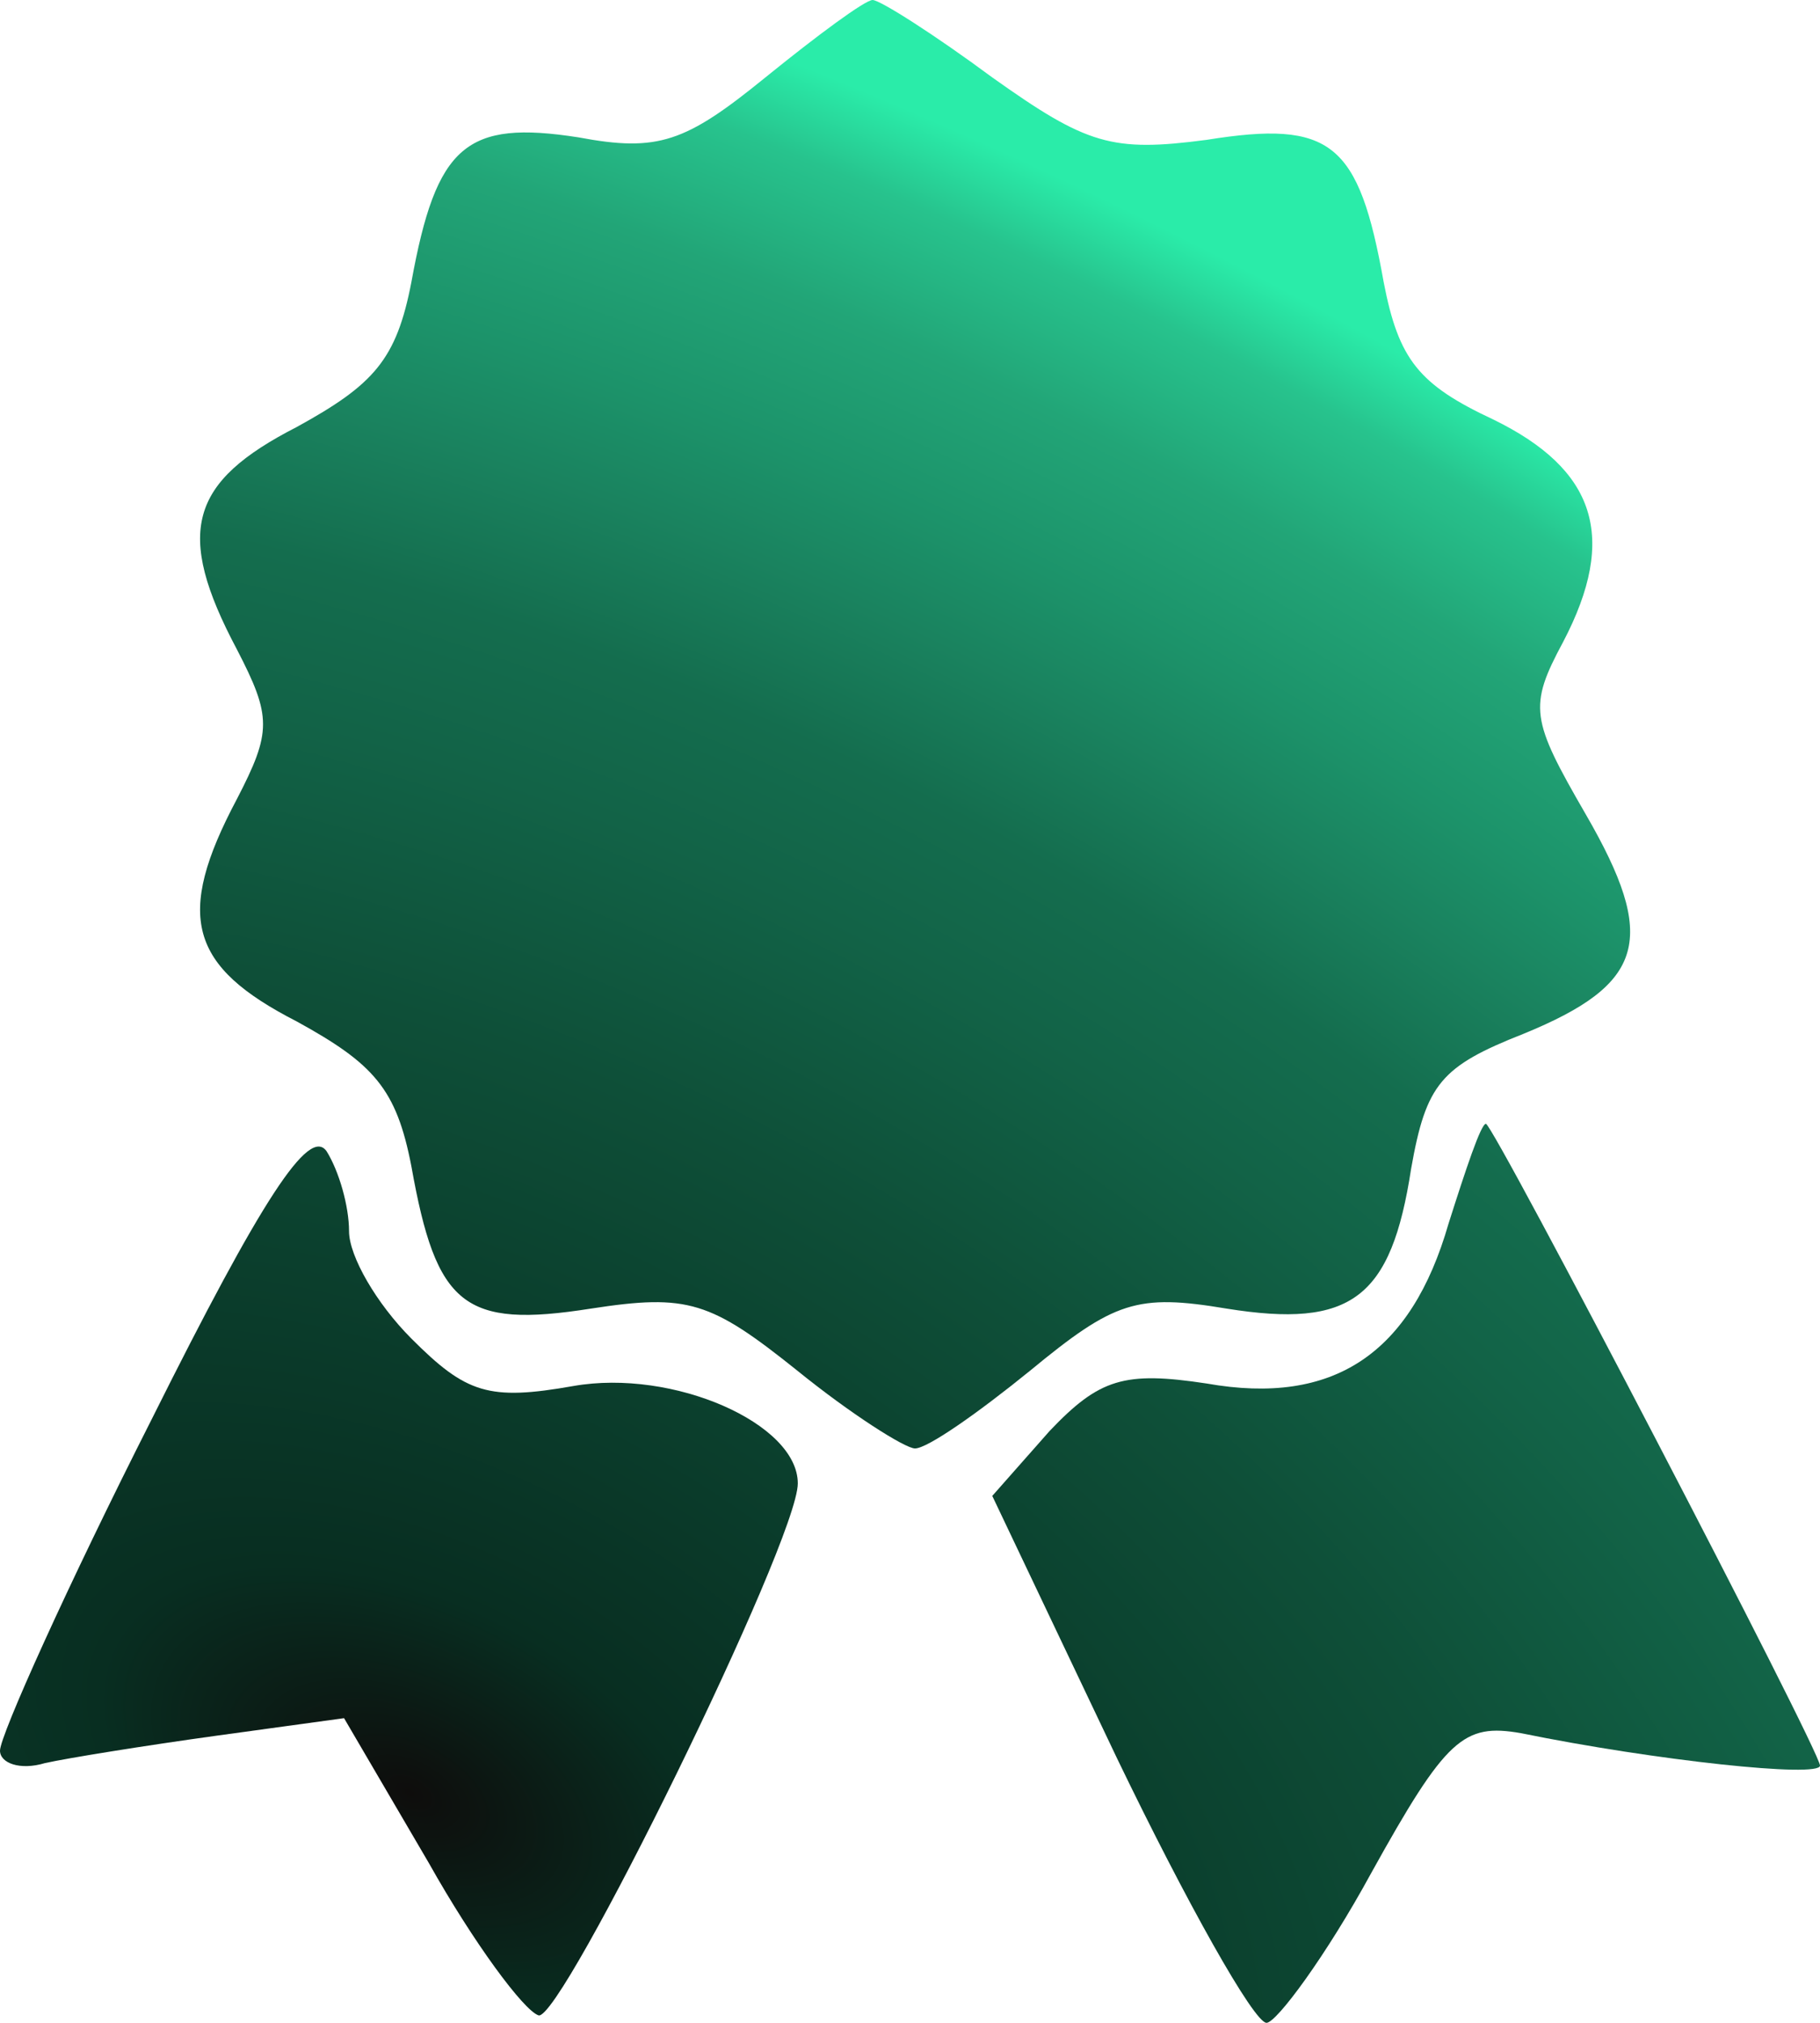 <svg width="108" height="120" viewBox="0 0 108 120" fill="none" xmlns="http://www.w3.org/2000/svg">
<path d="M45.419 4.593C40.685 8.444 39.057 9.037 34.323 8.148C27.666 7.111 25.89 8.593 24.411 16.741C23.523 21.333 22.192 22.815 17.605 25.333C11.244 28.593 10.356 31.555 14.055 38.519C16.126 42.519 16.126 43.407 14.055 47.407C10.356 54.37 11.244 57.333 17.605 60.593C22.192 63.111 23.523 64.593 24.411 69.185C25.89 77.481 27.518 78.815 35.063 77.63C40.833 76.741 42.164 77.185 47.342 81.333C50.449 83.852 53.704 85.926 54.296 85.926C55.035 85.926 57.994 83.852 61.101 81.333C66.131 77.185 67.463 76.741 72.789 77.63C80.186 78.815 82.553 77.037 83.737 69.333C84.624 64.296 85.512 63.259 90.394 61.333C97.644 58.37 98.383 55.704 94.093 48.296C90.838 42.667 90.69 41.926 92.761 38.074C96.016 31.852 94.685 27.852 88.619 24.889C84.181 22.815 82.997 21.333 82.109 16.741C80.63 8.444 79.002 7.111 71.605 8.296C65.983 9.037 64.504 8.593 58.882 4.593C55.479 2.074 52.224 -3.05176e-05 51.781 -3.05176e-05C51.337 -3.05176e-05 48.526 2.074 45.419 4.593Z" fill="url(#paint0_radial_41_3192)"/>
<path d="M9.025 84.148C3.995 94.074 0 102.963 0 103.852C0 104.593 1.184 105.037 2.663 104.593C3.995 104.296 8.581 103.556 12.871 102.963L20.416 101.926L25.447 110.519C28.11 115.259 31.069 119.259 31.956 119.556C33.288 120 47.342 91.407 47.342 88C47.342 84.444 39.945 81.185 34.027 82.222C28.997 83.111 27.666 82.667 24.411 79.407C22.34 77.333 20.712 74.519 20.712 73.037C20.712 71.555 20.12 69.481 19.381 68.296C18.345 66.815 15.534 71.111 9.025 84.148Z" fill="url(#paint1_radial_41_3192)"/>
<path d="M85.956 72.593C83.737 80.296 79.151 83.407 71.606 82.074C66.723 81.333 65.244 81.778 62.285 84.889L58.882 88.741L66.279 104.296C70.422 112.889 74.416 120 75.156 120C75.748 120 78.707 116 81.37 111.111C85.808 103.111 86.844 102.222 90.247 102.815C98.236 104.444 108 105.481 108 104.741C108 103.852 88.619 66.667 88.175 66.667C87.879 66.667 86.992 69.333 85.956 72.593Z" fill="url(#paint2_radial_41_3192)"/>
<defs>
<radialGradient id="paint0_radial_41_3192" cx="0" cy="0" r="1" gradientUnits="userSpaceOnUse" gradientTransform="translate(24.5 106.5) rotate(-64.156) scale(106.669 184.402)">
<stop stop-color="#0E0D0C"/>
<stop offset="0.109" stop-color="#082E21"/>
<stop offset="0.264" stop-color="#0B3F2D"/>
<stop offset="0.401" stop-color="#0E4F38"/>
<stop offset="0.54" stop-color="#126347"/>
<stop offset="0.623" stop-color="#146D4E"/>
<stop offset="0.707" stop-color="#1A835F"/>
<stop offset="0.767" stop-color="#1C936A"/>
<stop offset="0.849" stop-color="#22A577"/>
<stop offset="0.922" stop-color="#27C38D"/>
<stop offset="0.97" stop-color="#2AECA9"/>
</radialGradient>
<radialGradient id="paint1_radial_41_3192" cx="0" cy="0" r="1" gradientUnits="userSpaceOnUse" gradientTransform="translate(24.5 106.5) rotate(-64.156) scale(106.669 184.402)">
<stop stop-color="#0E0D0C"/>
<stop offset="0.109" stop-color="#082E21"/>
<stop offset="0.264" stop-color="#0B3F2D"/>
<stop offset="0.401" stop-color="#0E4F38"/>
<stop offset="0.54" stop-color="#126347"/>
<stop offset="0.623" stop-color="#146D4E"/>
<stop offset="0.707" stop-color="#1A835F"/>
<stop offset="0.767" stop-color="#1C936A"/>
<stop offset="0.849" stop-color="#22A577"/>
<stop offset="0.922" stop-color="#27C38D"/>
<stop offset="0.97" stop-color="#2AECA9"/>
</radialGradient>
<radialGradient id="paint2_radial_41_3192" cx="0" cy="0" r="1" gradientUnits="userSpaceOnUse" gradientTransform="translate(24.5 106.5) rotate(-64.156) scale(106.669 184.402)">
<stop stop-color="#0E0D0C"/>
<stop offset="0.109" stop-color="#082E21"/>
<stop offset="0.264" stop-color="#0B3F2D"/>
<stop offset="0.401" stop-color="#0E4F38"/>
<stop offset="0.54" stop-color="#126347"/>
<stop offset="0.623" stop-color="#146D4E"/>
<stop offset="0.707" stop-color="#1A835F"/>
<stop offset="0.767" stop-color="#1C936A"/>
<stop offset="0.849" stop-color="#22A577"/>
<stop offset="0.922" stop-color="#27C38D"/>
<stop offset="0.97" stop-color="#2AECA9"/>
</radialGradient>
</defs>
</svg>
